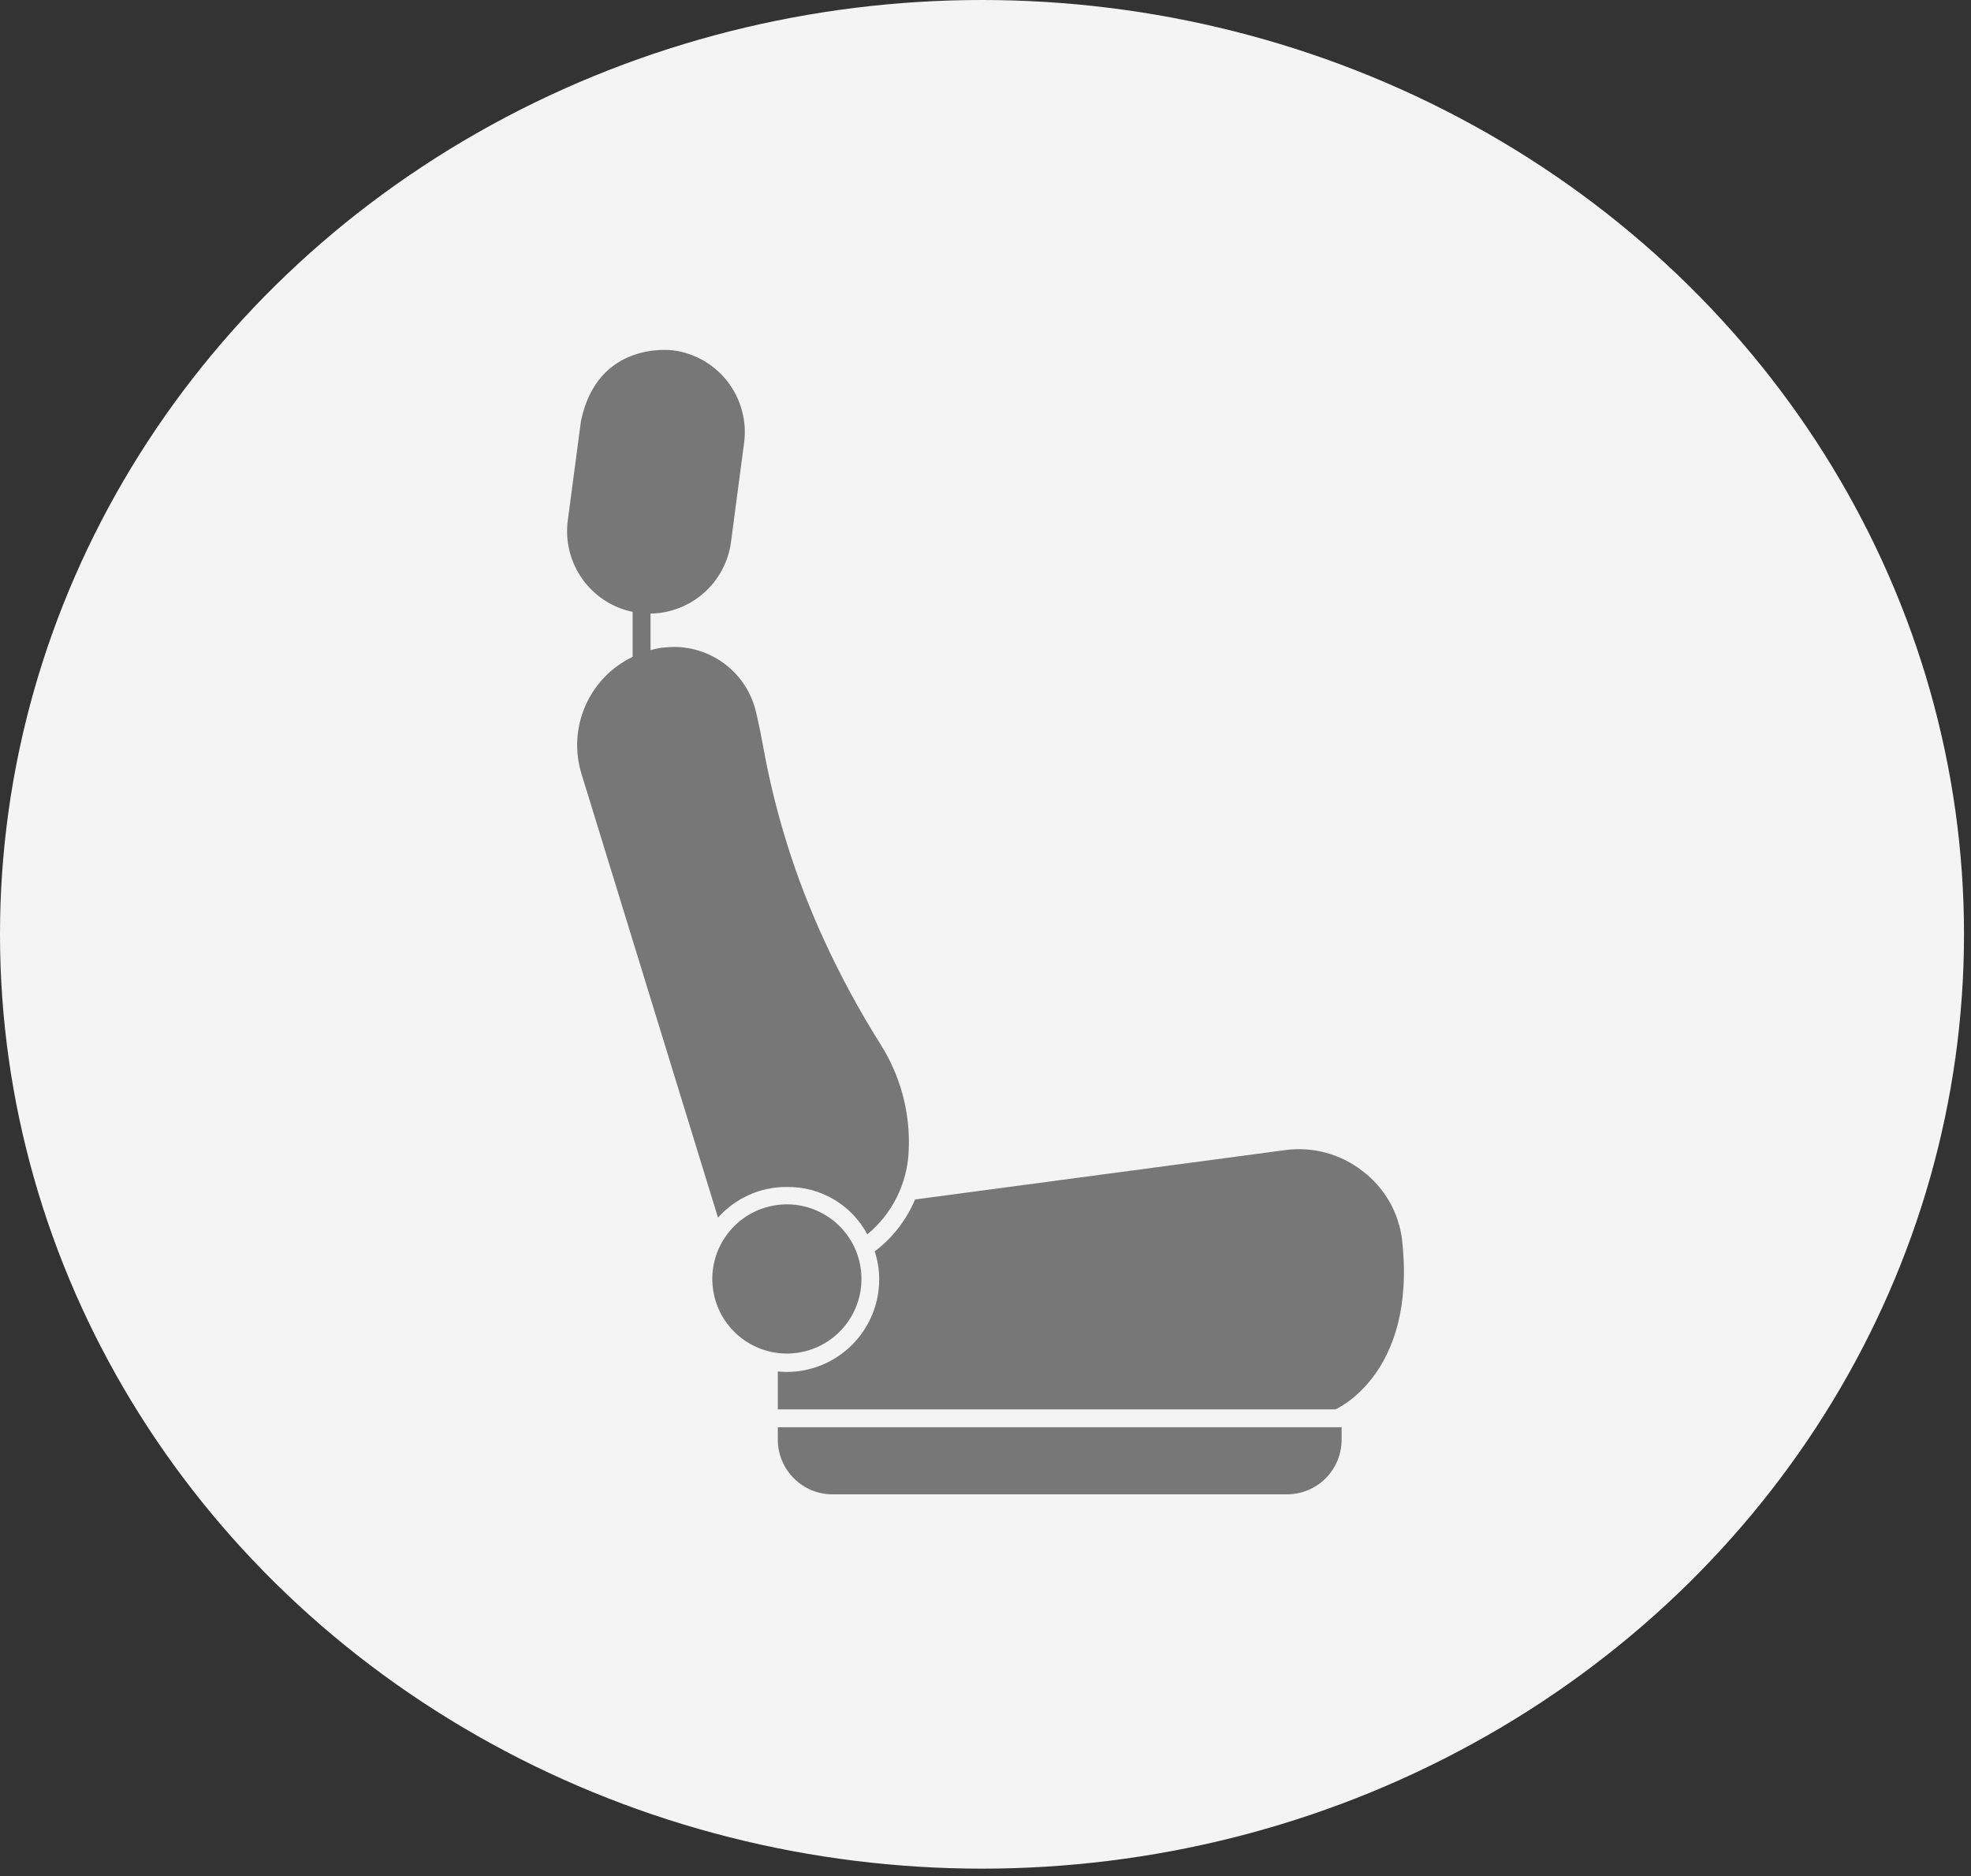 <svg width="62" height="59" viewBox="0 0 62 59" fill="none" xmlns="http://www.w3.org/2000/svg">
<rect x="0" y="0" width="62" height="59" fill="#333333" stroke="none"/>
<ellipse cx="30.89" cy="29.384" rx="30.89" ry="29.384" fill="#F4F4F4"/>
<path d="M25.294 42.505C26.554 42.206 27.334 40.942 27.035 39.681C26.736 38.421 25.471 37.641 24.211 37.94C22.951 38.239 22.171 39.503 22.47 40.764C22.769 42.024 24.033 42.804 25.294 42.505Z" fill="#777777"/>
<path d="M24.748 37.33C25.267 37.321 25.778 37.455 26.225 37.718C26.672 37.981 27.038 38.363 27.282 38.82C27.672 38.498 27.989 38.098 28.214 37.645C28.438 37.191 28.564 36.696 28.584 36.191C28.64 35.019 28.336 33.859 27.712 32.866C27.043 31.806 26.444 30.702 25.921 29.562C25.027 27.623 24.384 25.578 24.006 23.476C23.938 23.105 23.865 22.748 23.786 22.41C23.653 21.824 23.325 21.301 22.855 20.925C22.386 20.55 21.802 20.346 21.201 20.346C21.081 20.346 20.971 20.357 20.853 20.368L20.808 20.371C20.691 20.389 20.576 20.414 20.463 20.445V19.297C21.084 19.288 21.681 19.056 22.146 18.643C22.611 18.23 22.912 17.664 22.994 17.048L23.407 13.925C23.496 13.245 23.312 12.557 22.895 12.012C22.478 11.467 21.862 11.11 21.182 11.019C21.072 11.005 18.794 10.73 18.274 13.246L17.86 16.372C17.776 17.019 17.939 17.675 18.317 18.208C18.695 18.74 19.261 19.11 19.9 19.243V20.657C19.233 20.978 18.703 21.528 18.409 22.208C18.114 22.887 18.075 23.65 18.297 24.357L22.586 38.295C22.857 37.989 23.19 37.745 23.563 37.579C23.936 37.412 24.34 37.327 24.748 37.33ZM44.104 38.998C44.053 38.569 43.916 38.156 43.701 37.782C43.486 37.408 43.197 37.082 42.852 36.823C42.511 36.558 42.119 36.364 41.702 36.252C41.284 36.139 40.848 36.112 40.419 36.171L28.784 37.723C28.513 38.37 28.075 38.933 27.515 39.355C27.609 39.64 27.657 39.938 27.656 40.238C27.655 41.009 27.349 41.748 26.803 42.294C26.258 42.839 25.519 43.146 24.748 43.147C24.652 43.147 24.56 43.141 24.467 43.133V44.325H42.005C42.005 44.325 44.579 43.228 44.104 38.998ZM24.467 44.887V45.278C24.467 45.733 24.648 46.17 24.971 46.492C25.293 46.815 25.73 46.996 26.185 46.996H40.487C40.942 46.995 41.378 46.814 41.7 46.492C42.021 46.169 42.202 45.733 42.202 45.278V44.87L42.177 44.887H24.467Z" fill="#777777"/>
</svg>
